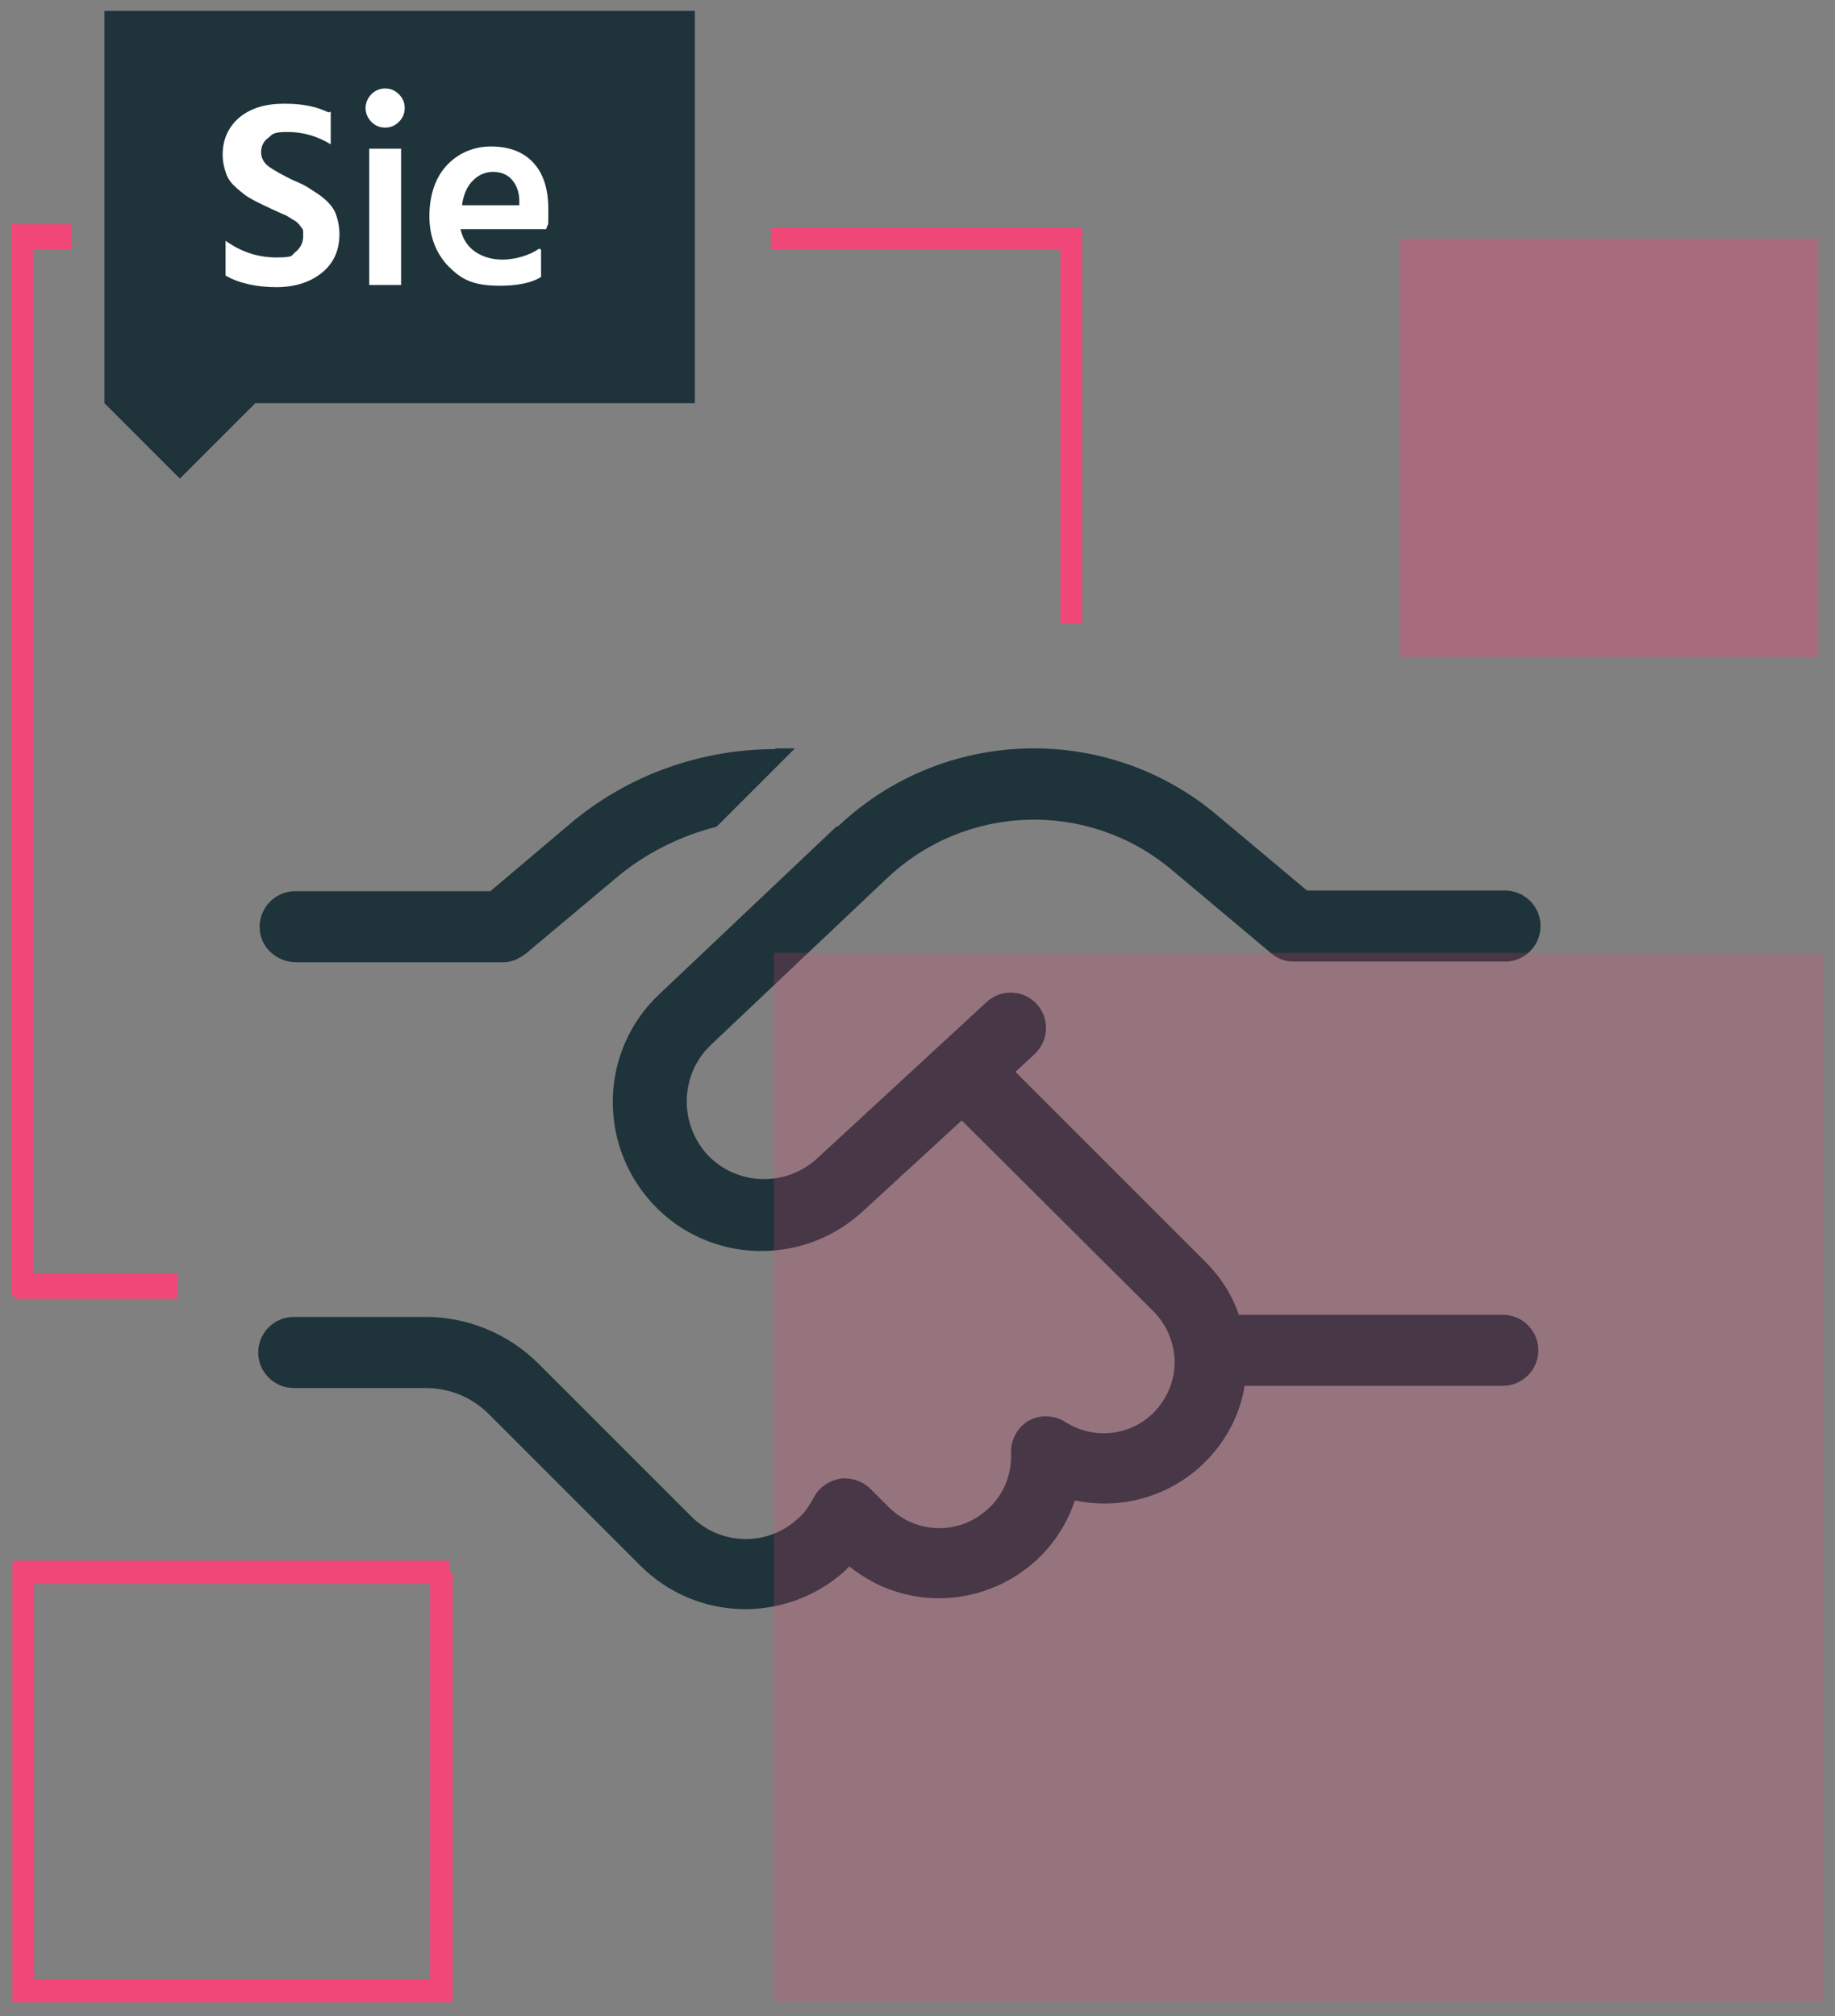 <svg xmlns="http://www.w3.org/2000/svg" viewBox="0 0 253 278"><rect x="0" y="0" width="253" height="278" fill="#808080" stroke="none"/><defs><clipPath id="clippath"><path class="cls-1" d="M2 1.6h248.5v273.8H2z"/></clipPath><clipPath id="clippath-1"><path class="cls-1" d="M192.8 32.9h57.7v57.7h-57.7z"/></clipPath><clipPath id="clippath-2"><path class="cls-1" d="M193.2 32.9h57.7v57.7h-57.7z"/></clipPath><clipPath id="clippath-3"><path class="cls-1" d="M106.7 131.4h144.7v144.7H106.7z"/></clipPath><style>.cls-1,.cls-2{fill:none}.cls-3{fill:#f04678}.cls-2{stroke:#f04678;stroke-miterlimit:10;stroke-width:3px}.cls-4{isolation:isolate}.cls-8{fill:#1e333a}.cls-10{opacity:.2}</style></defs><g id="Ebene_1"><path id="Pfad_2742" class="cls-2" d="M106.3 32.9h41.4V86"/><g style="clip-path:url(#clippath)"><g id="Gruppe_6110"><path id="Pfad_2743" class="cls-2" d="M24.4 177.6H3.1V32.9h6.7"/><g id="Gruppe_6109" class="cls-10"><g style="clip-path:url(#clippath-1)" id="Gruppe_6108"><g id="Gruppe_6107"><path id="Rechteck_2074" class="cls-3" d="M192.8 32.9h57.7v57.7h-57.7z"/></g></g></g><path id="Pfad_2744" class="cls-2" d="M60.8 216.8v57.6H3.1v-57.7h58.8"/></g></g><path id="Pfad_2746" class="cls-8" d="M106.9 103.2h2.7L98.8 114c-5.1 1.3-9.9 3.7-13.9 7.1l-12.4 10.4c-.9.7-2 1.2-3.1 1.2H40.9c-2.7 0-5-2-5.1-4.7s2-5 4.7-5.1h27.1l11-9.3c7.9-6.7 18-10.3 28.3-10.3m8.7 10.6c14.5-13.7 37-14.3 52.2-1.5l12.4 10.4h27.1c2.7-.1 5 2 5.1 4.7s-2 5-4.7 5.1h-29.3c-1.2 0-2.3-.4-3.2-1.2l-13.7-11.5c-11.5-9.6-28.3-9.1-39.2 1.2l-24.3 23c-4.3 4.1-4.4 10.9-.4 15.2 4 4.2 10.7 4.4 15 .5l23.3-21.5c1.9-1.9 5-1.9 6.9 0s1.9 5 0 6.9l-.3.3-2.5 2.3 26.2 26.2c2.1 2.1 3.7 4.6 4.6 7.3h36.4c2.7 0 4.9 2.2 4.9 4.9s-2.2 4.9-4.9 4.9h-35.6c-.7 4.4-3 8.4-6.3 11.3-4.6 4.1-11 5.8-17.1 4.5-3.4 10.3-14.6 15.9-24.9 12.5-2.2-.7-4.3-1.9-6.2-3.4l-.7.7c-8.1 7.2-20.4 6.9-28.1-.8l-7.4-7.4-4.7-4.7-8.8-8.8c-2.3-2.3-5.4-3.6-8.7-3.6H40.5c-2.7 0-4.9-2.2-4.9-4.9s2.2-4.9 4.9-4.9h18.2c5.8 0 11.4 2.3 15.6 6.5l8.8 8.8 12.2 12.2c4 4 10.4 4.2 14.6.4 1-.8 1.7-1.9 2.3-3 .7-1.4 2.1-2.3 3.6-2.6 1.5-.2 3.1.3 4.2 1.4l2.5 2.5c3.9 3.9 10.1 3.9 14 0l.4-.4c1.7-1.9 2.6-4.4 2.5-7-.1-2.7 1.9-5 4.6-5.1 1 0 2 .2 2.9.8 4.6 2.9 10.6 1.6 13.5-3 2.5-3.9 1.9-8.9-1.3-12.2l-26.5-26.4L119 167c-8.3 7.7-21.3 7.3-29-1s-7.3-21.3 1-29l24.3-23Z"/><path id="Pfad_2745" class="cls-8" d="M14.4 1.5v54.1L24.8 66l10.4-10.4h60.6V1.5z"/><g id="Sie" class="cls-4"><path d="M45.6 15.4v4.5c-1.8-1.1-3.8-1.7-5.9-1.7s-2.1.3-2.7.8c-.7.5-1 1.2-1 2s.4 1.5 1.1 2 1.8 1.1 3.2 1.8q1.5.6 2.4 1.2c.9.6 1.3.8 2 1.4s1.3 1.3 1.6 2.1.5 1.8.5 2.8c0 2.2-.8 4-2.4 5.3s-3.7 2-6.3 2-5.1-.5-7-1.6v-4.8c2.1 1.5 4.4 2.3 7 2.3s2-.3 2.7-.8c.7-.6 1-1.3 1-2.2s0-.8-.3-1.2c-.2-.3-.5-.7-1.1-1-.5-.3-.9-.6-1.2-.7s-.9-.4-1.8-.8l-.6-.3c-.9-.4-1.7-.8-2.2-1.1-.6-.3-1.2-.8-1.9-1.4s-1.2-1.2-1.5-2-.5-1.7-.5-2.7c0-2.1.8-3.8 2.3-5.1 1.6-1.3 3.6-1.9 6.2-1.9s4.4.4 6.1 1.2Zm4.8-.5c0-.7.3-1.4.8-1.9s1.1-.8 1.9-.8 1.4.3 1.9.8.8 1.1.8 1.9-.3 1.4-.8 1.9-1.1.8-1.9.8-1.4-.3-1.9-.8-.8-1.2-.8-1.9m.5 24.4V20.5h4.4v18.8zm23.7-4.9v3.8q-1.95 1.2-5.7 1.2c-3.75 0-5.3-.9-7.1-2.7-1.7-1.8-2.6-4.1-2.6-6.9s.8-5.3 2.4-7 3.7-2.6 6.1-2.6 4.4.7 5.8 2.2 2.1 3.6 2.1 6.5 0 1.6-.3 2.7H63.5c.3 1.4 1 2.4 2 3.1s2.3 1.1 3.8 1.1 3.6-.5 5-1.5Zm-3-6.1v-.6c0-1.2-.4-2.2-1-2.9s-1.5-1.1-2.6-1.1-2 .4-2.8 1.2-1.3 1.9-1.5 3.4z" style="fill:#fff" class="cls-4"/></g><g id="Gruppe_6109-2" data-name="Gruppe_6109" class="cls-10"><g style="clip-path:url(#clippath-2)" id="Gruppe_6108-2" data-name="Gruppe_6108"><g id="Gruppe_6107-2" data-name="Gruppe_6107"><path id="Rechteck_2074-2" data-name="Rechteck_2074" class="cls-3" d="M193.2 32.9h57.7v57.7h-57.7z"/></g></g></g><path id="Pfad_2743-2" data-name="Pfad_2743" class="cls-2" d="M24.5 177.1H3.1V32.4h6.7"/><path id="Pfad_2744-2" data-name="Pfad_2744" class="cls-2" d="M60.9 217v57.6H3.2v-57.7H62"/><g id="Gruppe_6105"><g id="Gruppe_6104" class="cls-10"><g style="clip-path:url(#clippath-3)" id="Gruppe_6103"><g id="Gruppe_6102"><path id="Rechteck_2071" class="cls-3" d="M106.7 131.4h144.7v144.7H106.7z"/></g></g></g></g></g></svg>
